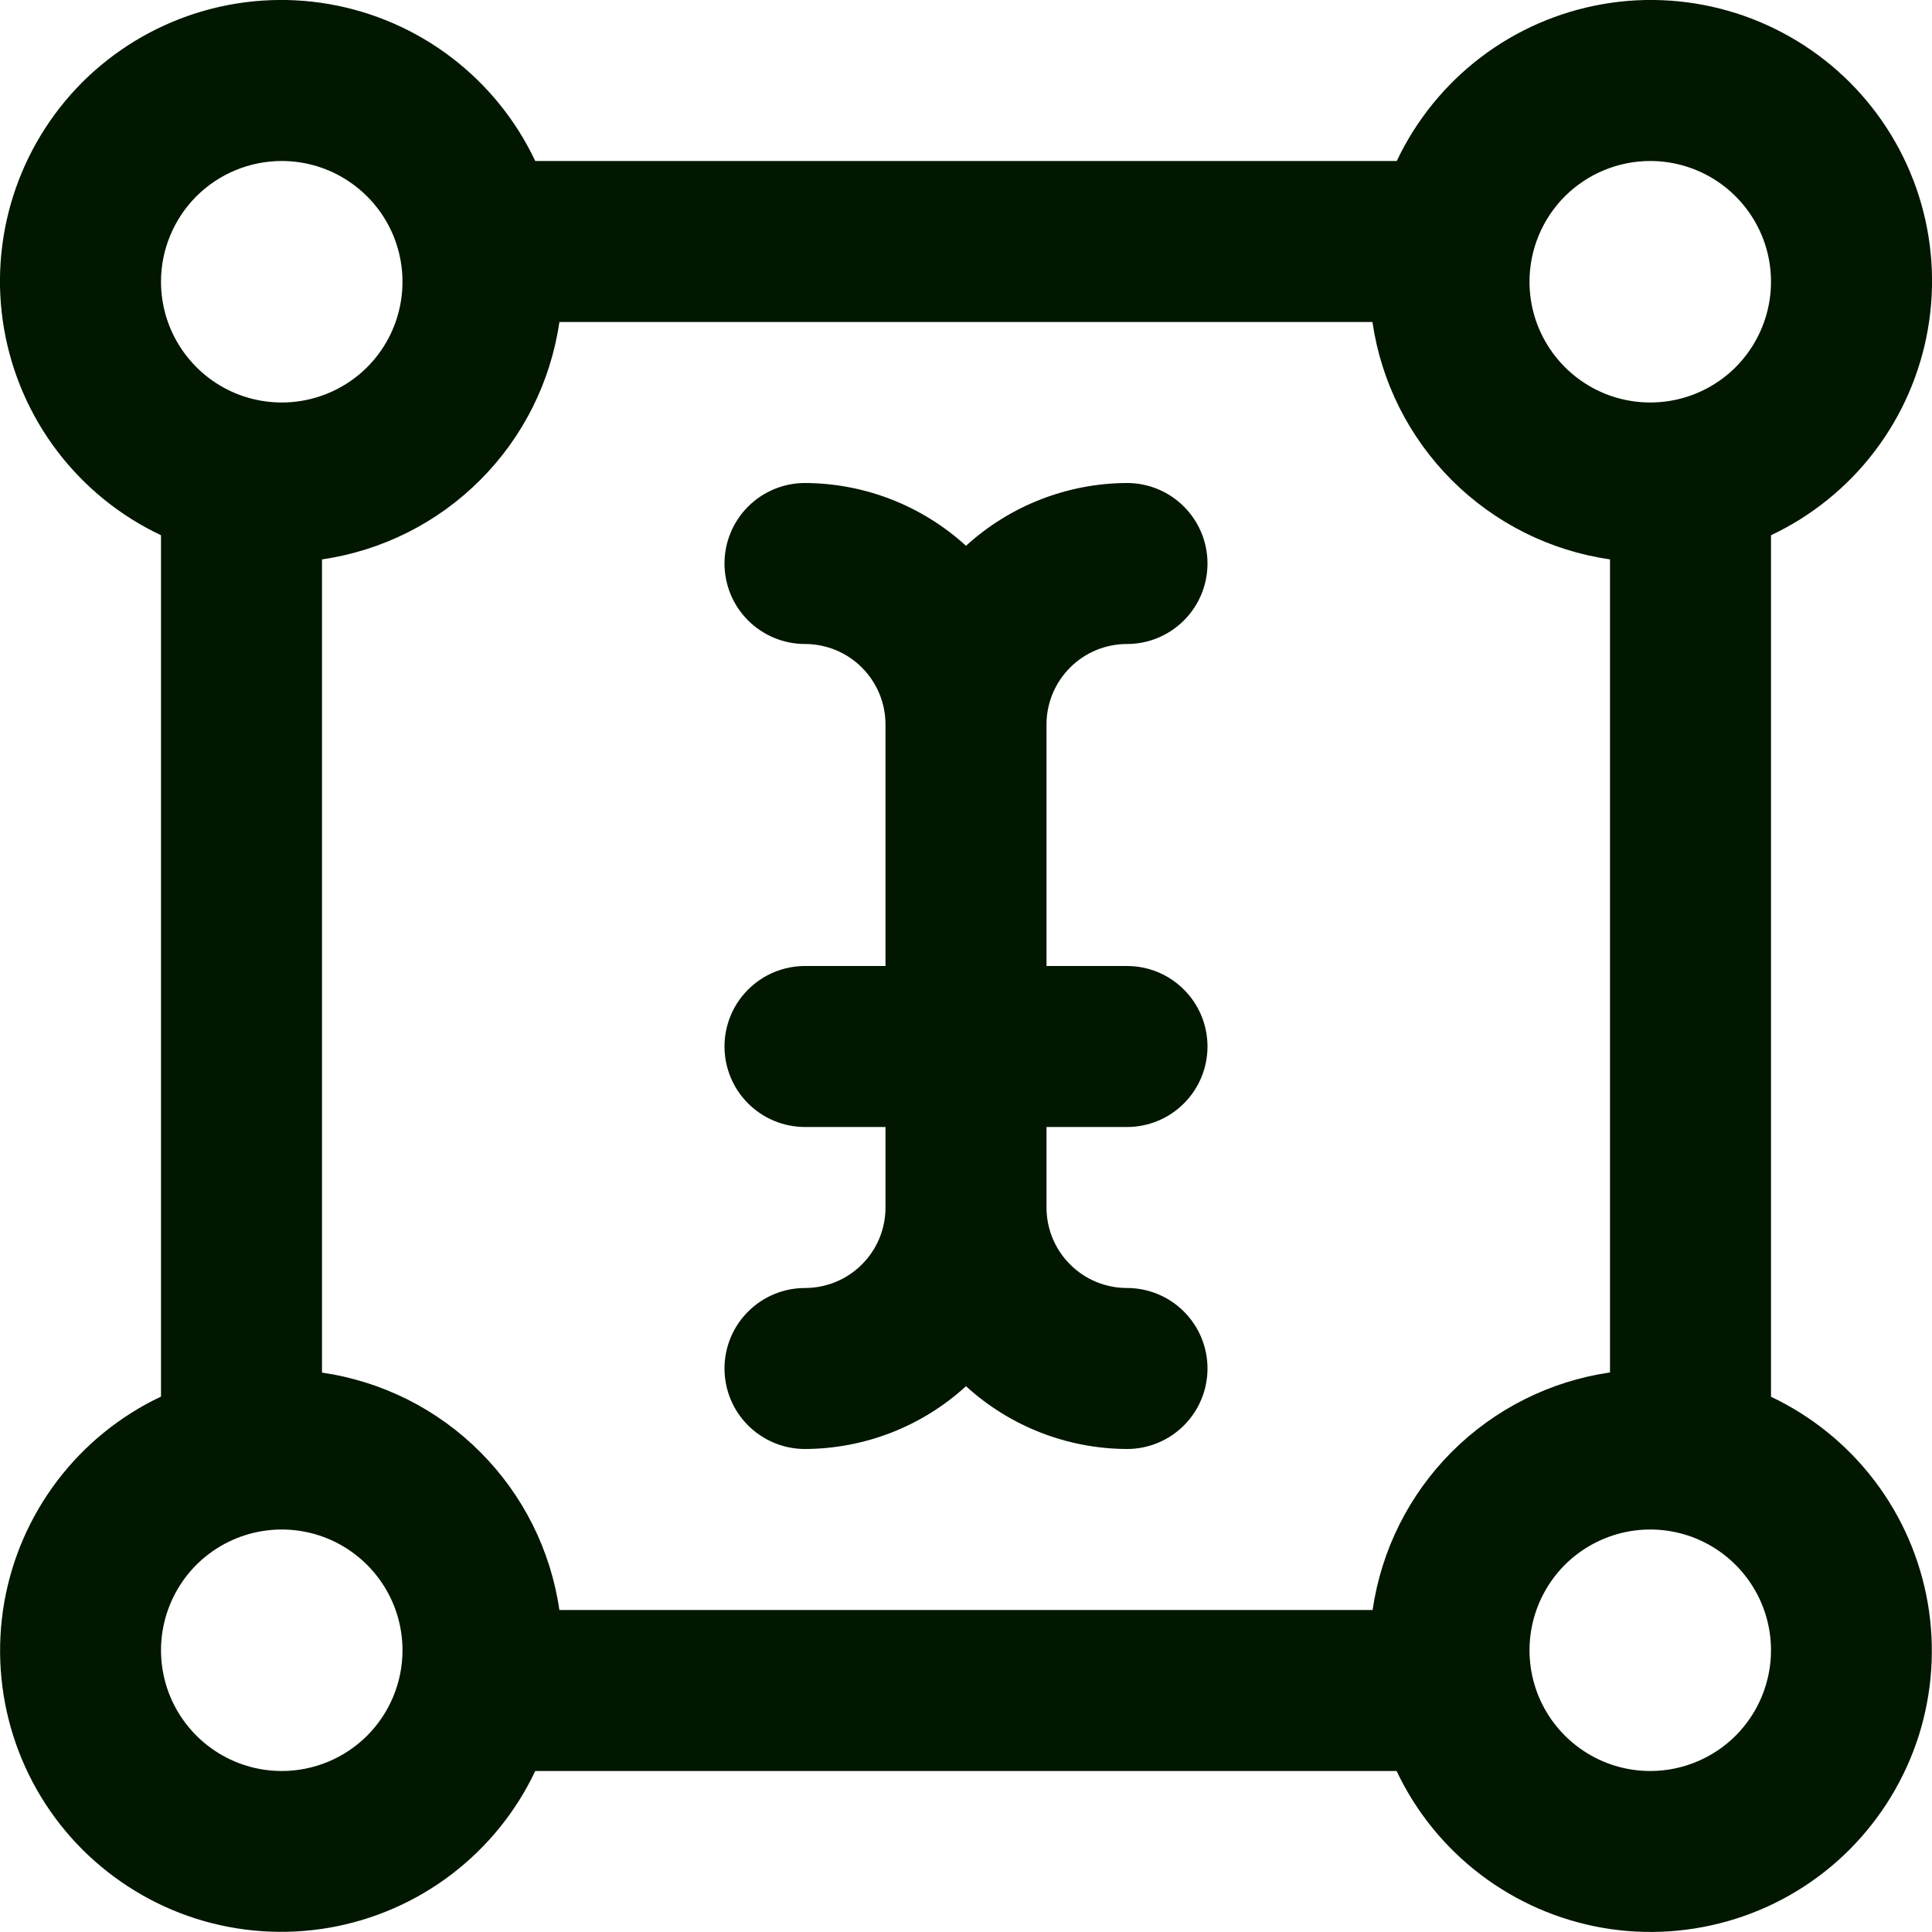 <svg width="24" height="24" viewBox="0 0 24 24" fill="none" xmlns="http://www.w3.org/2000/svg">
<g clip-path="url(#clip0_195_76469)">
<path d="M22 17.351V6.649C22.506 6.41 22.948 6.053 23.287 5.607C23.626 5.162 23.853 4.641 23.949 4.089C24.045 3.538 24.007 2.971 23.838 2.437C23.669 1.904 23.374 1.418 22.978 1.022C22.582 0.627 22.096 0.332 21.563 0.163C21.029 -0.006 20.462 -0.045 19.911 0.051C19.359 0.147 18.839 0.374 18.393 0.713C17.948 1.053 17.59 1.494 17.351 2H6.649C6.41 1.494 6.053 1.053 5.607 0.713C5.162 0.374 4.641 0.147 4.089 0.051C3.538 -0.045 2.971 -0.006 2.437 0.163C1.904 0.332 1.418 0.627 1.022 1.022C0.627 1.418 0.332 1.904 0.163 2.437C-0.006 2.971 -0.045 3.538 0.051 4.089C0.147 4.641 0.374 5.162 0.713 5.607C1.053 6.053 1.494 6.41 2 6.649V17.349C1.494 17.588 1.053 17.946 0.714 18.391C0.375 18.837 0.148 19.357 0.052 19.909C-0.043 20.46 -0.005 21.026 0.164 21.56C0.333 22.094 0.627 22.579 1.023 22.975C1.419 23.37 1.904 23.666 2.437 23.835C2.971 24.004 3.537 24.042 4.089 23.947C4.64 23.851 5.161 23.625 5.606 23.286C6.052 22.947 6.41 22.506 6.649 22H17.349C17.588 22.506 17.946 22.947 18.391 23.286C18.837 23.625 19.357 23.852 19.908 23.948C20.46 24.044 21.026 24.005 21.56 23.836C22.094 23.668 22.579 23.373 22.975 22.977C23.37 22.581 23.665 22.096 23.835 21.563C24.004 21.029 24.042 20.463 23.947 19.911C23.851 19.36 23.625 18.839 23.286 18.394C22.947 17.948 22.506 17.591 22 17.351ZM17.051 20H6.949C6.841 19.256 6.496 18.567 5.964 18.036C5.433 17.504 4.744 17.159 4 17.051V6.949C4.744 6.841 5.433 6.496 5.964 5.964C6.496 5.433 6.841 4.744 6.949 4H17.049C17.157 4.744 17.503 5.433 18.035 5.965C18.566 6.496 19.256 6.842 20 6.949V17.049C19.256 17.157 18.567 17.503 18.035 18.035C17.504 18.566 17.159 19.256 17.051 20ZM20.5 2C20.797 2 21.087 2.088 21.334 2.253C21.58 2.418 21.772 2.652 21.886 2.926C22 3.2 22.029 3.502 21.971 3.793C21.913 4.084 21.77 4.351 21.561 4.561C21.351 4.771 21.084 4.913 20.793 4.971C20.502 5.029 20.2 4.999 19.926 4.886C19.652 4.772 19.418 4.58 19.253 4.333C19.088 4.087 19 3.797 19 3.5C19 3.102 19.158 2.721 19.439 2.439C19.721 2.158 20.102 2 20.5 2ZM3.5 2C3.797 2 4.087 2.088 4.333 2.253C4.58 2.418 4.772 2.652 4.886 2.926C4.999 3.2 5.029 3.502 4.971 3.793C4.913 4.084 4.771 4.351 4.561 4.561C4.351 4.771 4.084 4.913 3.793 4.971C3.502 5.029 3.2 4.999 2.926 4.886C2.652 4.772 2.418 4.58 2.253 4.333C2.088 4.087 2 3.797 2 3.5C2 3.102 2.158 2.721 2.439 2.439C2.721 2.158 3.102 2 3.5 2ZM3.5 22C3.203 22 2.913 21.912 2.667 21.747C2.42 21.582 2.228 21.348 2.114 21.074C2.001 20.8 1.971 20.498 2.029 20.207C2.087 19.916 2.23 19.649 2.439 19.439C2.649 19.23 2.916 19.087 3.207 19.029C3.498 18.971 3.8 19.001 4.074 19.114C4.348 19.228 4.582 19.42 4.747 19.667C4.912 19.913 5 20.203 5 20.5C5 20.898 4.842 21.279 4.561 21.561C4.279 21.842 3.898 22 3.5 22ZM20.5 22C20.203 22 19.913 21.912 19.667 21.747C19.42 21.582 19.228 21.348 19.114 21.074C19.001 20.8 18.971 20.498 19.029 20.207C19.087 19.916 19.23 19.649 19.439 19.439C19.649 19.23 19.916 19.087 20.207 19.029C20.498 18.971 20.8 19.001 21.074 19.114C21.348 19.228 21.582 19.42 21.747 19.667C21.912 19.913 22 20.203 22 20.5C22 20.898 21.842 21.279 21.561 21.561C21.279 21.842 20.898 22 20.5 22ZM13 9V12H14C14.265 12 14.52 12.105 14.707 12.293C14.895 12.48 15 12.735 15 13C15 13.265 14.895 13.52 14.707 13.707C14.52 13.895 14.265 14 14 14H13V15C13 15.265 13.105 15.52 13.293 15.707C13.48 15.895 13.735 16 14 16C14.265 16 14.52 16.105 14.707 16.293C14.895 16.48 15 16.735 15 17C15 17.265 14.895 17.52 14.707 17.707C14.52 17.895 14.265 18 14 18C13.26 17.997 12.547 17.72 12 17.22C11.453 17.72 10.741 17.997 10 18C9.735 18 9.481 17.895 9.293 17.707C9.105 17.52 9 17.265 9 17C9 16.735 9.105 16.48 9.293 16.293C9.481 16.105 9.735 16 10 16C10.265 16 10.52 15.895 10.707 15.707C10.895 15.52 11 15.265 11 15V14H10C9.735 14 9.481 13.895 9.293 13.707C9.105 13.52 9 13.265 9 13C9 12.735 9.105 12.48 9.293 12.293C9.481 12.105 9.735 12 10 12H11V9C11 8.735 10.895 8.481 10.707 8.293C10.52 8.105 10.265 8 10 8C9.735 8 9.481 7.895 9.293 7.707C9.105 7.52 9 7.265 9 7C9 6.735 9.105 6.481 9.293 6.293C9.481 6.105 9.735 6 10 6C10.741 6.003 11.453 6.281 12 6.78C12.547 6.281 13.26 6.003 14 6C14.265 6 14.52 6.105 14.707 6.293C14.895 6.481 15 6.735 15 7C15 7.265 14.895 7.52 14.707 7.707C14.52 7.895 14.265 8 14 8C13.735 8 13.48 8.105 13.293 8.293C13.105 8.481 13 8.735 13 9Z" fill="#021700"/>
</g>
<defs>
<clipPath id="clip0_195_76469">
<rect width="24" height="24" fill="white"/>
</clipPath>
</defs>
</svg>
